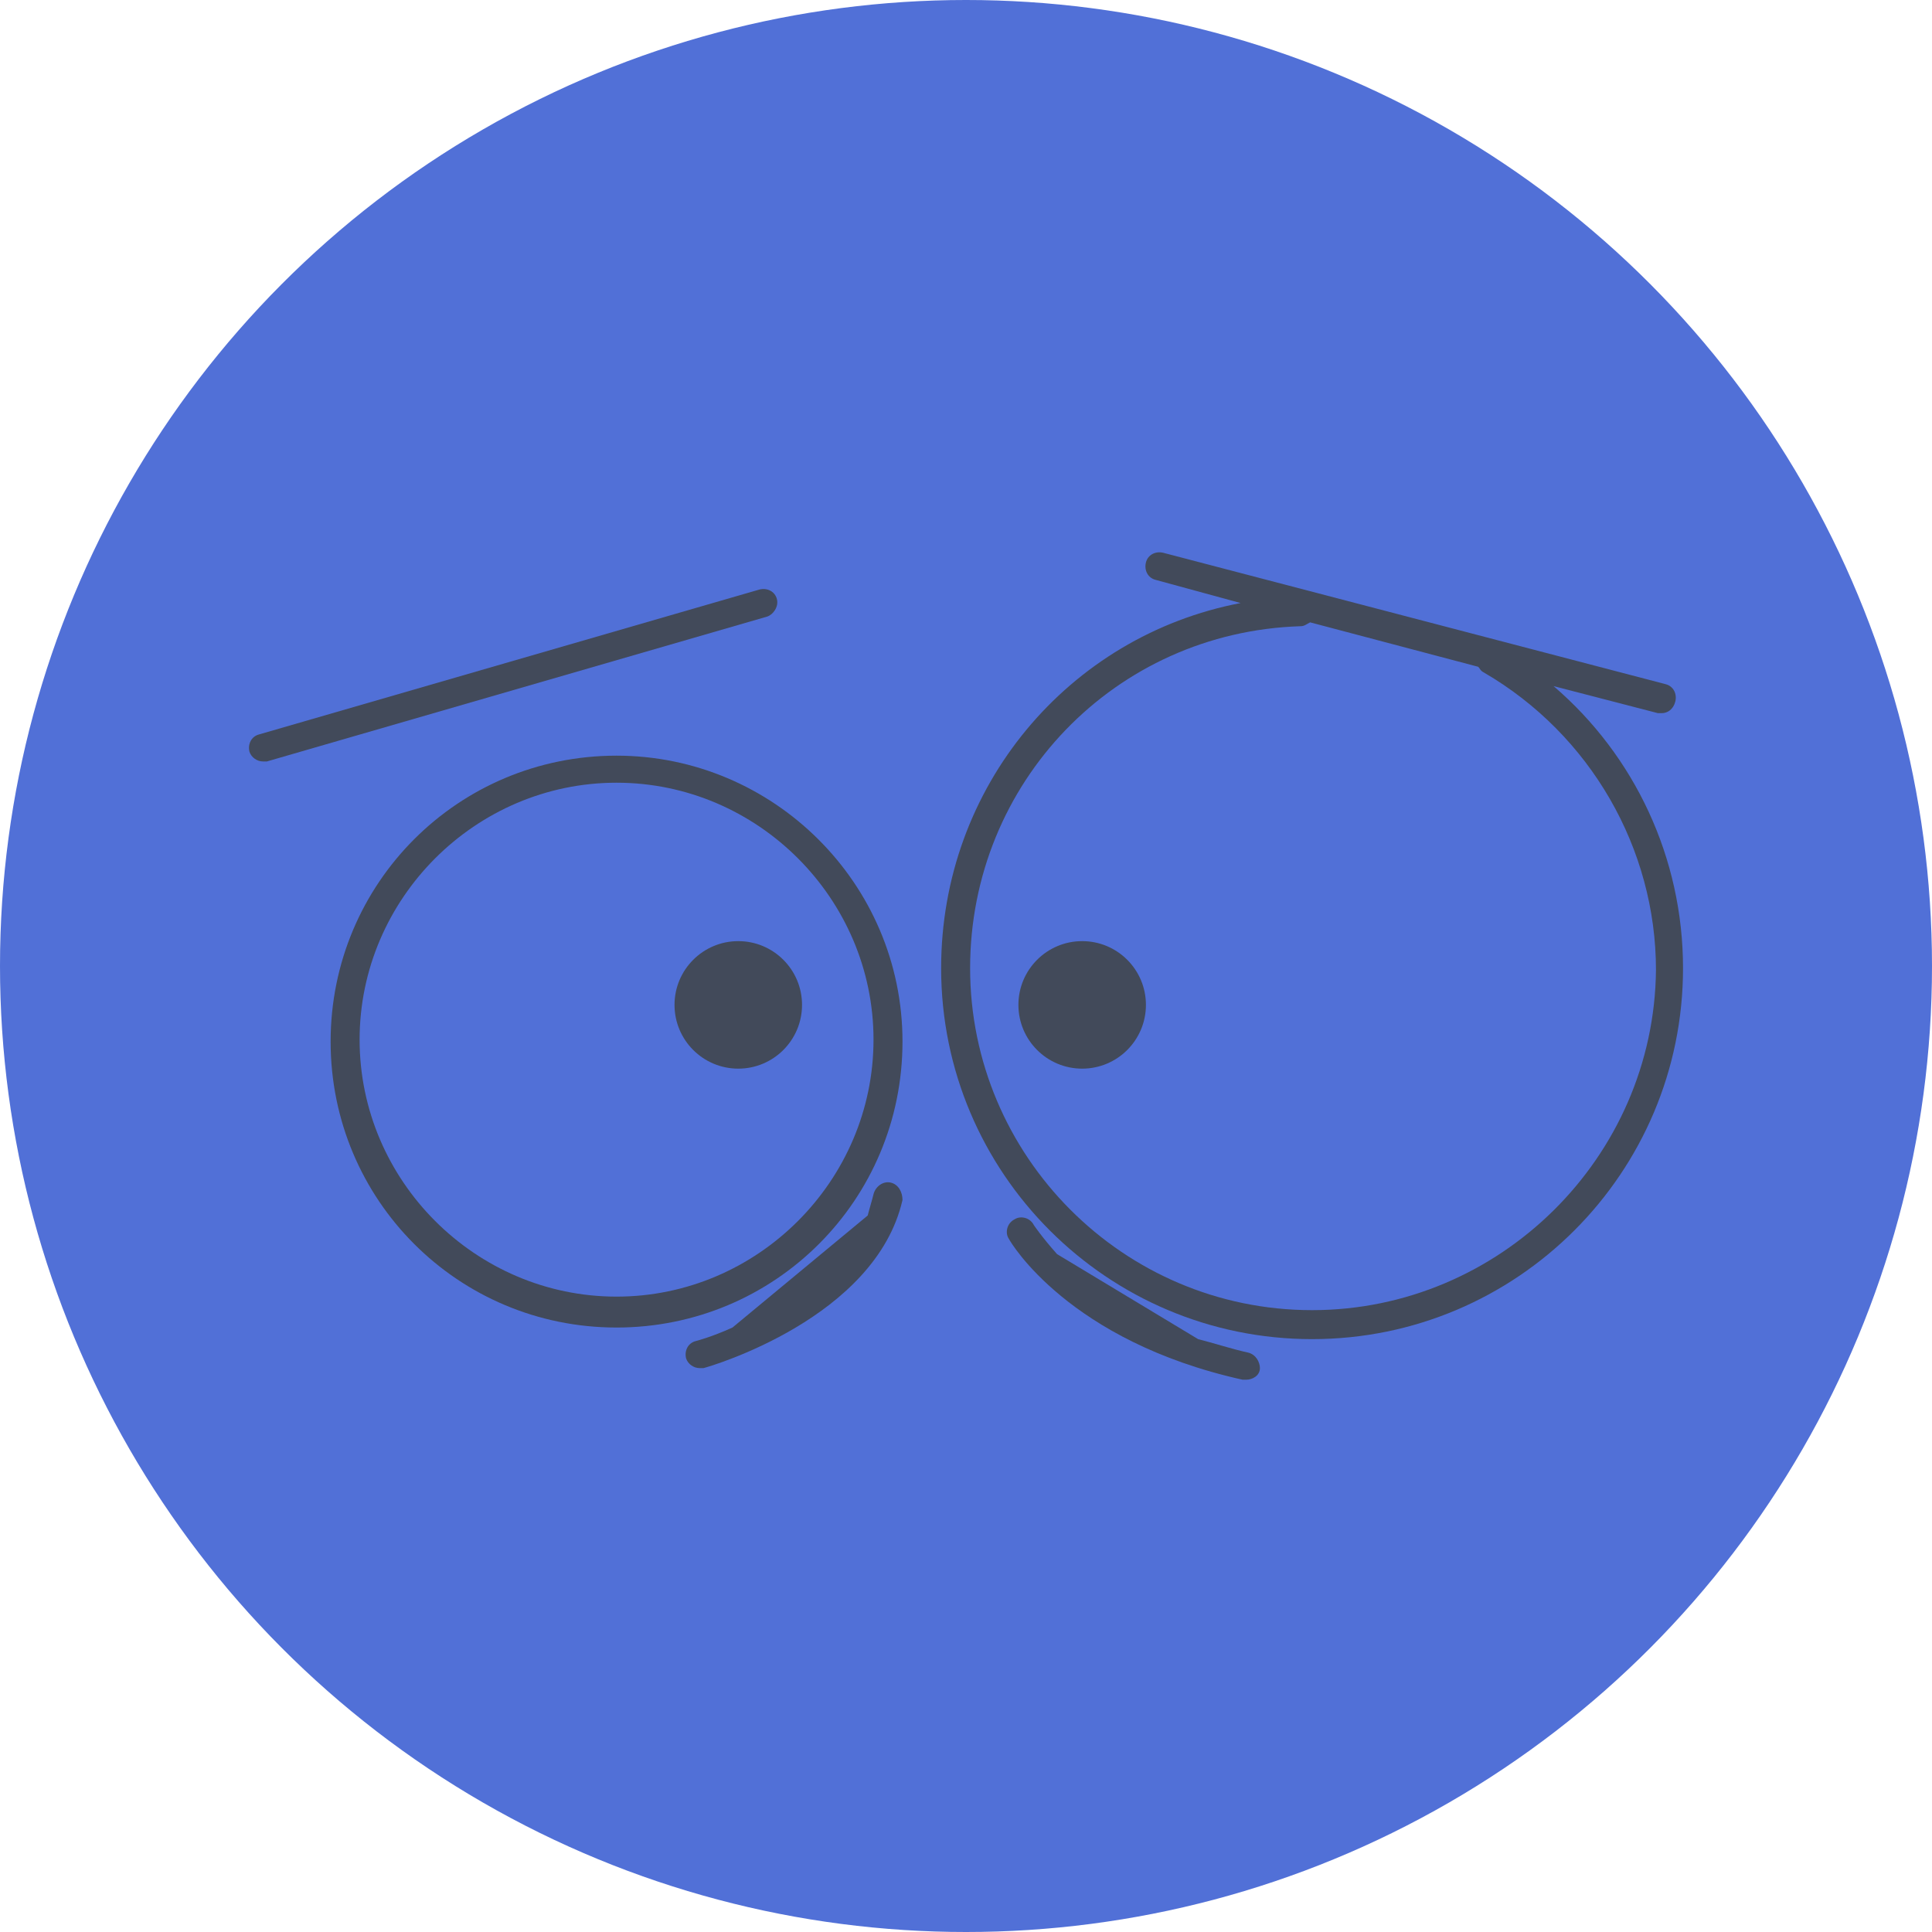 <?xml version="1.0" encoding="UTF-8" standalone="no"?>
<svg
   xmlns:dc="http://purl.org/dc/elements/1.1/"
   xmlns:cc="http://creativecommons.org/ns#"
   xmlns:rdf="http://www.w3.org/1999/02/22-rdf-syntax-ns#"
   xmlns:svg="http://www.w3.org/2000/svg"
   xmlns="http://www.w3.org/2000/svg"
   xmlns:sodipodi="http://sodipodi.sourceforge.net/DTD/sodipodi-0.dtd"
   xmlns:inkscape="http://www.inkscape.org/namespaces/inkscape"
   version="1.1"
   x="0px"
   y="0px"
   viewBox="0 0 100 100"
   xml:space="preserve"
   id="svg2"
   inkscape:version="0.91 r13725"
   sodipodi:docname="noun_505108_cc-colored.svg"
   width="100"
   height="100"><defs
     id="defs28" /><sodipodi:namedview
     pagecolor="#ffffff"
     bordercolor="#666666"
     borderopacity="1"
     objecttolerance="10"
     gridtolerance="10"
     guidetolerance="10"
     inkscape:pageopacity="0"
     inkscape:pageshadow="2"
     inkscape:window-width="1600"
     inkscape:window-height="837"
     id="namedview26"
     showgrid="false"
     inkscape:zoom="1.888"
     inkscape:cx="50"
     inkscape:cy="62.5"
     inkscape:window-x="-8"
     inkscape:window-y="-8"
     inkscape:window-maximized="1"
     inkscape:current-layer="svg2" /><circle
     style="fill:#5170d7;fill-opacity:1"
     id="path4162"
     cx="50"
     cy="50"
     r="50" /><g
     id="g4"
     transform="translate(-0.487,7.313)"
     style="fill:#424a5a;fill-opacity:1"><g
       id="g6"
       style="fill:#424a5a;fill-opacity:1"><path
         d="m 32.4,31.8 c -8.2,0 -14.8,6.6 -14.8,14.8 0,8.2 6.6,14.8 14.8,14.8 8.2,0 14.8,-6.6 14.8,-14.8 0,-8.2 -6.7,-14.8 -14.8,-14.8 z m 0,28 c -7.3,0 -13.3,-6 -13.3,-13.3 0,-7.3 6,-13.3 13.3,-13.3 7.3,0 13.3,6 13.3,13.3 0,7.3 -6,13.3 -13.3,13.3 z"
         id="path8"
         inkscape:connector-curvature="0"
         style="fill:#424a5a;fill-opacity:1" /><path
         d="m 80.9,28.2 5.4,1.4 c 0.1,0 0.1,0 0.2,0 0.3,0 0.6,-0.2 0.7,-0.6 0.1,-0.4 -0.1,-0.8 -0.5,-0.9 l -26,-6.8 c -0.4,-0.1 -0.8,0.1 -0.9,0.5 -0.1,0.4 0.1,0.8 0.5,0.9 l 4.4,1.2 c -8.9,1.7 -15.5,9.5 -15.5,18.9 0,10.6 8.6,19.2 19.2,19.2 10.6,0 19.2,-8.6 19.2,-19.2 0,-5.7 -2.5,-11 -6.7,-14.6 z M 68.4,60.5 c -9.8,0 -17.7,-8 -17.7,-17.7 0,-9.6 7.5,-17.4 17.1,-17.7 0.2,0 0.3,-0.1 0.5,-0.2 l 8.7,2.3 c 0.1,0.1 0.1,0.2 0.3,0.3 5.5,3.2 8.9,9.1 8.9,15.4 -0.1,9.7 -8.1,17.6 -17.8,17.6 z"
         id="path10"
         inkscape:connector-curvature="0"
         style="fill:#424a5a;fill-opacity:1" /><path
         d="m 40.7,23.7 c -0.1,-0.4 -0.5,-0.6 -0.9,-0.5 l -25.9,7.5 c -0.4,0.1 -0.6,0.5 -0.5,0.9 0.1,0.3 0.4,0.5 0.7,0.5 0.1,0 0.1,0 0.2,0 l 25.9,-7.5 c 0.3,-0.1 0.6,-0.5 0.5,-0.9 z"
         id="path12"
         inkscape:connector-curvature="0"
         style="fill:#424a5a;fill-opacity:1" /><circle
         cx="38.7"
         cy="44.7"
         r="3.3"
         id="circle14"
         style="fill:#424a5a;fill-opacity:1" /><circle
         cx="56.5"
         cy="44.7"
         r="3.3"
         id="circle16"
         style="fill:#424a5a;fill-opacity:1" /><path
         d="m 46.6,53.9 c -0.4,-0.1 -0.8,0.2 -0.9,0.6 -0.1,0.4 -0.2,0.7 -0.3,1.1 l -7,5.8 c -1.1,0.5 -1.9,0.7 -1.9,0.7 -0.4,0.1 -0.6,0.5 -0.5,0.9 0.1,0.3 0.4,0.5 0.7,0.5 0.1,0 0.1,0 0.2,0 0.4,-0.1 8.9,-2.6 10.3,-8.7 0,-0.4 -0.2,-0.8 -0.6,-0.9 z"
         id="path18"
         inkscape:connector-curvature="0"
         style="fill:#424a5a;fill-opacity:1" /><path
         d="M 65.1,62.7 C 64.2,62.5 63.3,62.2 62.5,62 L 55.2,57.6 C 54.4,56.7 54,56.1 54,56.1 c -0.2,-0.4 -0.7,-0.5 -1,-0.3 -0.4,0.2 -0.5,0.7 -0.3,1 0.1,0.2 3.1,5.3 12.1,7.3 0.1,0 0.1,0 0.2,0 0.3,0 0.7,-0.2 0.7,-0.6 0,-0.3 -0.2,-0.7 -0.6,-0.8 z"
         id="path20"
         inkscape:connector-curvature="0"
         style="fill:#424a5a;fill-opacity:1" /></g></g></svg>